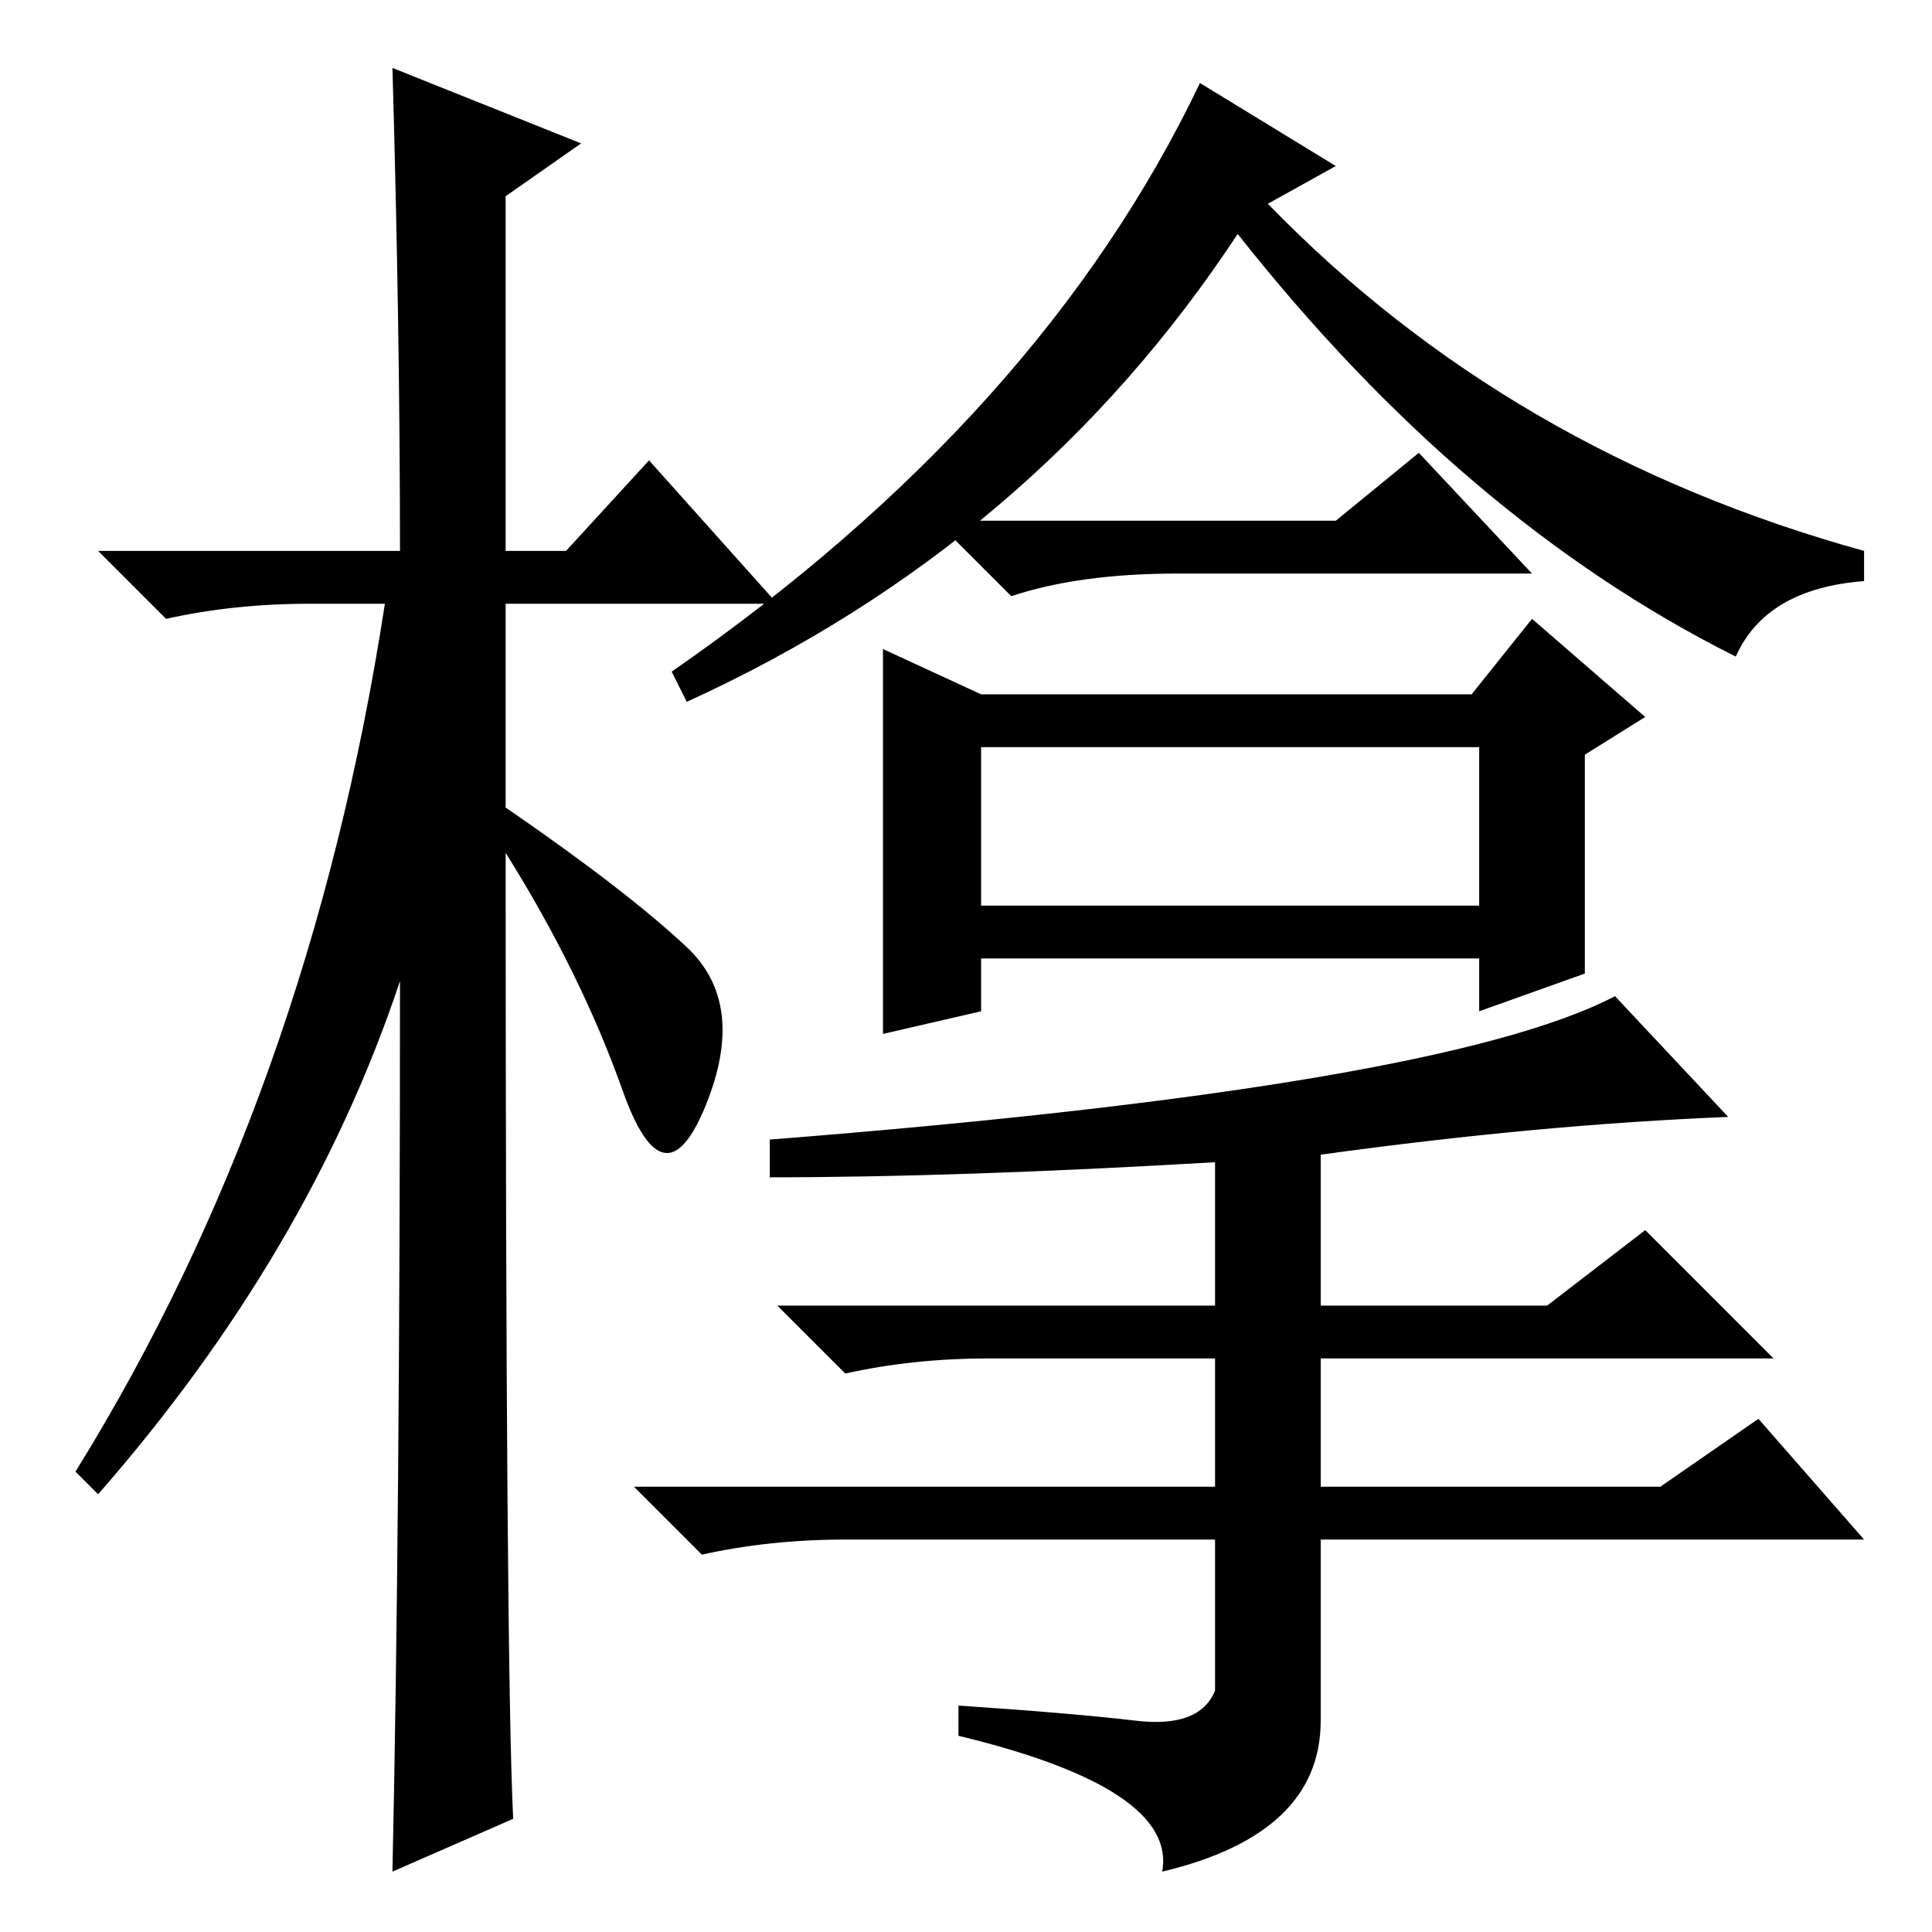 <?xml version="1.0" standalone="no"?>
<!DOCTYPE svg PUBLIC "-//W3C//DTD SVG 1.1//EN" "http://www.w3.org/Graphics/SVG/1.1/DTD/svg11.dtd" >
<svg xmlns="http://www.w3.org/2000/svg" xmlns:xlink="http://www.w3.org/1999/xlink" version="1.1" viewBox="0 -36 256 256">
  <g transform="matrix(1 0 0 -1 0 220)">
   <path fill="currentColor"
d="M68 15l-16 -7q1 46 1 118q-12 -36 -40 -68l-3 3q31 50 41 115h-10q-10 0 -19 -2l-9 9h40q0 29 -1 64l25 -10l-10 -7v-47h8l11 12l17 -19h-36v-27q16 -11 24 -18.5t2.5 -21t-11 2t-15.5 31.5q0 -108 1 -128zM177 187l11 9l15 -16h-47q-13 0 -22 -3l-10 10h53zM168 229
q32 -33 79 -46v-4q-13 -1 -17 -10q-36 18 -66 56q-27 -41 -73 -62l-2 4q49 34 70 78l18 -11zM130 157v-21h66v21h-66zM210 156v-29l-14 -5v7h-66v-7l-13 -3v51l13 -6h65l8 10l15 -13zM175 83h30l13 10l17 -17h-60v-17h45l13 9l14 -16h-72v-24q0 -15 -21 -20q2 11 -27 18v4
q15 -1 23.5 -2t10.5 4v20h-49q-10 0 -19 -2l-9 9h77v17h-30q-10 0 -19 -2l-9 9h58v19q-34 -2 -59 -2v5q89 7 112 19l15 -16q-25 -1 -54 -5v-20z" />
  </g>

</svg>

